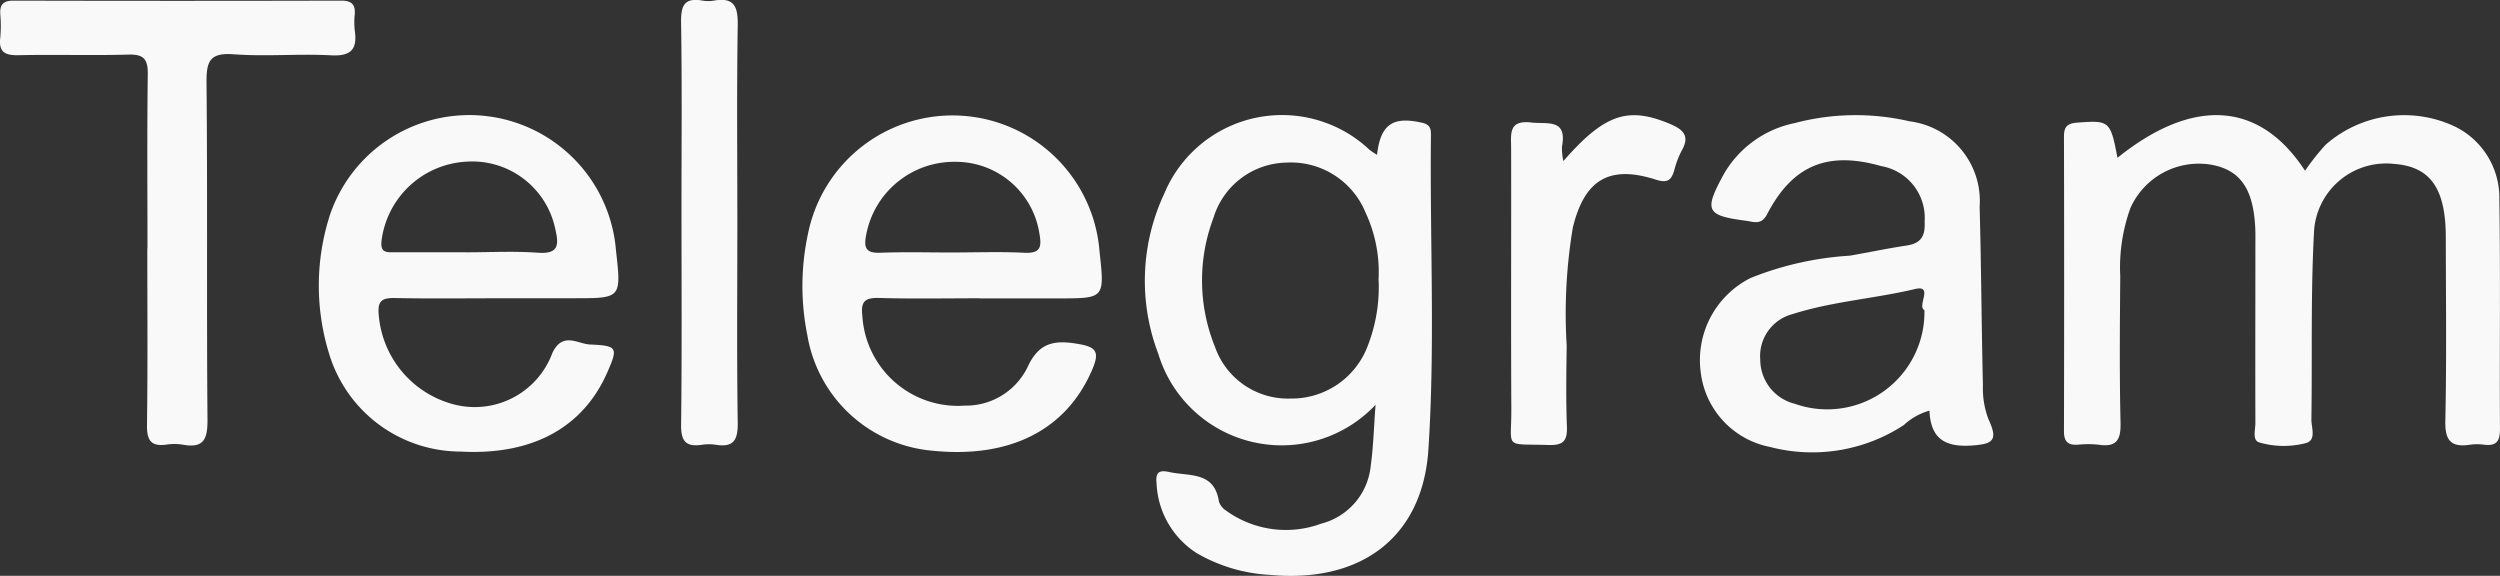 <svg xmlns="http://www.w3.org/2000/svg" width="98.003" height="22.573" viewBox="0 0 98.003 22.573"><rect x="0" y="0" width="98.003" height="22.573" fill="#333333" stroke="none"/><defs><style>.a{fill:#f9f9f9;}</style></defs><g transform="translate(-348.301 -301.915)"><path class="a" d="M431.3,308.108c2.951-2.378,5.571-2.248,7.361.5a9.192,9.192,0,0,1,.811-1.022,4.663,4.663,0,0,1,5.022-.73,3.1,3.1,0,0,1,1.784,2.865c.047,3.006.006,6.013.025,9.019,0,.482-.149.668-.623.608a2,2,0,0,0-.546,0c-.734.112-.99-.146-.973-.926.052-2.4.022-4.8.018-7.2,0-1.927-.61-2.78-2.034-2.882a2.831,2.831,0,0,0-3.135,2.73c-.128,2.423-.063,4.856-.1,7.284-.005.325.222.841-.253.94a3.435,3.435,0,0,1-1.8-.038c-.27-.093-.141-.494-.142-.757-.007-2.308,0-4.615,0-6.923,0-.243.006-.487-.006-.729-.073-1.514-.577-2.251-1.681-2.467a2.935,2.935,0,0,0-3.21,1.686,6.841,6.841,0,0,0-.4,2.684c-.016,1.913-.034,3.827.011,5.739.015.674-.158.965-.857.859a3.863,3.863,0,0,0-.819,0c-.383.024-.543-.12-.542-.522q.014-5.785,0-11.57c0-.394.153-.507.535-.535,1.247-.09,1.286-.073,1.563,1.385"/><path class="a" d="M402.284,307.98c.134-1.206.634-1.515,1.776-1.25.344.08.337.285.335.53-.043,4.1.169,8.2-.1,12.29-.229,3.421-2.634,5.237-6.224,4.9a6.374,6.374,0,0,1-2.852-.848,3.413,3.413,0,0,1-1.578-2.726c-.044-.4.053-.557.491-.458.781.176,1.772-.04,1.952,1.158a.679.679,0,0,0,.276.352,4,4,0,0,0,3.73.516,2.6,2.6,0,0,0,1.947-2.289c.1-.707.117-1.427.188-2.372a5.055,5.055,0,0,1-8.516-1.992,8.05,8.05,0,0,1,.236-6.293,5,5,0,0,1,8.043-1.711,3.1,3.1,0,0,0,.3.2m.053,4.909a5.5,5.5,0,0,0-.509-2.648,3.161,3.161,0,0,0-3.1-1.959,3.05,3.05,0,0,0-2.861,2.164,6.937,6.937,0,0,0,.06,5.063,3.028,3.028,0,0,0,2.955,2.023,3.186,3.186,0,0,0,3.032-2.065,6.351,6.351,0,0,0,.427-2.578"/><path class="a" d="M423.938,318.012a2.468,2.468,0,0,0-1.008.568,6.556,6.556,0,0,1-5.235.858,3.391,3.391,0,0,1-2.724-2.935,3.6,3.6,0,0,1,1.962-3.693,12.449,12.449,0,0,1,3.884-.872c.747-.131,1.489-.287,2.238-.4.57-.087.724-.394.694-.942a2.058,2.058,0,0,0-1.694-2.168c-2.1-.6-3.476-.046-4.478,1.879-.235.452-.528.3-.83.262-1.568-.206-1.652-.391-.881-1.809a4.16,4.16,0,0,1,2.791-2.02,9.347,9.347,0,0,1,4.509-.068,3.145,3.145,0,0,1,2.739,3.344c.064,2.334.073,4.669.129,7a3.41,3.41,0,0,0,.218,1.335c.393.841.173.98-.709,1.032-1.082.062-1.563-.352-1.605-1.374m-.2-3.94c-.3-.15.38-1-.367-.823-1.594.378-3.243.485-4.8.982a1.7,1.7,0,0,0-1.266,1.788,1.787,1.787,0,0,0,1.36,1.73,3.811,3.811,0,0,0,5.076-3.677"/><path class="a" d="M386.7,313.608c-1.306,0-2.613.026-3.918-.012-.557-.016-.747.113-.675.706a3.752,3.752,0,0,0,4.009,3.514,2.689,2.689,0,0,0,2.453-1.481c.439-.976,1.031-1.1,1.965-.943.735.12.887.3.585,1.008-1,2.346-3.189,3.489-6.237,3.186a5.447,5.447,0,0,1-4.93-4.52,9.726,9.726,0,0,1,.022-3.981,5.78,5.78,0,0,1,11.431.7c.2,1.827.2,1.827-1.607,1.827h-3.1m-1.07-1.8c.94,0,1.882-.035,2.82.012.624.031.7-.2.6-.747a3.316,3.316,0,0,0-3.3-2.818,3.506,3.506,0,0,0-3.492,2.864c-.1.509-.014.72.553.7.939-.036,1.881-.01,2.821-.01"/><path class="a" d="M367.894,313.608c-1.367,0-2.734.018-4.1-.009-.5-.01-.7.091-.647.65a3.956,3.956,0,0,0,2.875,3.5,3.245,3.245,0,0,0,3.934-2c.406-.844.993-.35,1.475-.329,1.083.046,1.1.126.678,1.09-.956,2.181-2.956,3.26-5.756,3.107a5.393,5.393,0,0,1-5.166-3.887,9.028,9.028,0,0,1,.047-5.386,5.769,5.769,0,0,1,11.214,1.387c.211,1.875.211,1.875-1.636,1.875h-2.917m-1.323-1.8c.938,0,1.88-.052,2.813.016.787.057.838-.273.69-.9a3.326,3.326,0,0,0-3.5-2.669,3.547,3.547,0,0,0-3.314,3.071c-.066.5.176.482.5.481q1.407,0,2.814,0"/><path class="a" d="M354.082,311.657c0-2.277-.018-4.554.012-6.83.008-.59-.155-.79-.762-.772-1.426.041-2.854-.008-4.281.024-.532.012-.812-.1-.739-.694a5.122,5.122,0,0,0,0-.91c-.022-.38.113-.536.519-.535q6.423.016,12.846,0c.393,0,.56.138.531.53a2.949,2.949,0,0,0,0,.637c.107.73-.135,1.02-.927.977-1.272-.068-2.555.053-3.824-.041-.93-.069-1.068.271-1.06,1.108.043,4.4,0,8.8.038,13.2.007.771-.139,1.151-.977.994a2.055,2.055,0,0,0-.636,0c-.614.083-.767-.182-.759-.773.032-2.306.013-4.614.013-6.921"/><path class="a" d="M409.587,308.23c1.614-1.85,2.532-2.142,4.152-1.469.534.222.829.467.482,1.068a3.578,3.578,0,0,0-.288.764c-.115.38-.257.512-.715.366-1.826-.586-2.8-.009-3.26,1.876a20.5,20.5,0,0,0-.241,4.623c-.014,1.062-.032,2.126.009,3.187.021.561-.152.732-.718.715-1.78-.057-1.452.184-1.461-1.423-.019-3.4,0-6.8-.008-10.2,0-.554-.119-1.125.787-1.02.635.074,1.421-.169,1.205.95a2.365,2.365,0,0,0,.056.562"/><path class="a" d="M377.206,310.655c0,2.612-.024,5.224.015,7.835.01.675-.162.971-.858.861a1.81,1.81,0,0,0-.545,0c-.629.094-.826-.139-.817-.79.035-2.854.015-5.709.015-8.564,0-2.4.024-4.8-.016-7.2-.01-.658.125-.986.839-.859a1.325,1.325,0,0,0,.453,0c.8-.139.94.248.929.968-.041,2.581-.015,5.163-.015,7.744"/></g></svg>